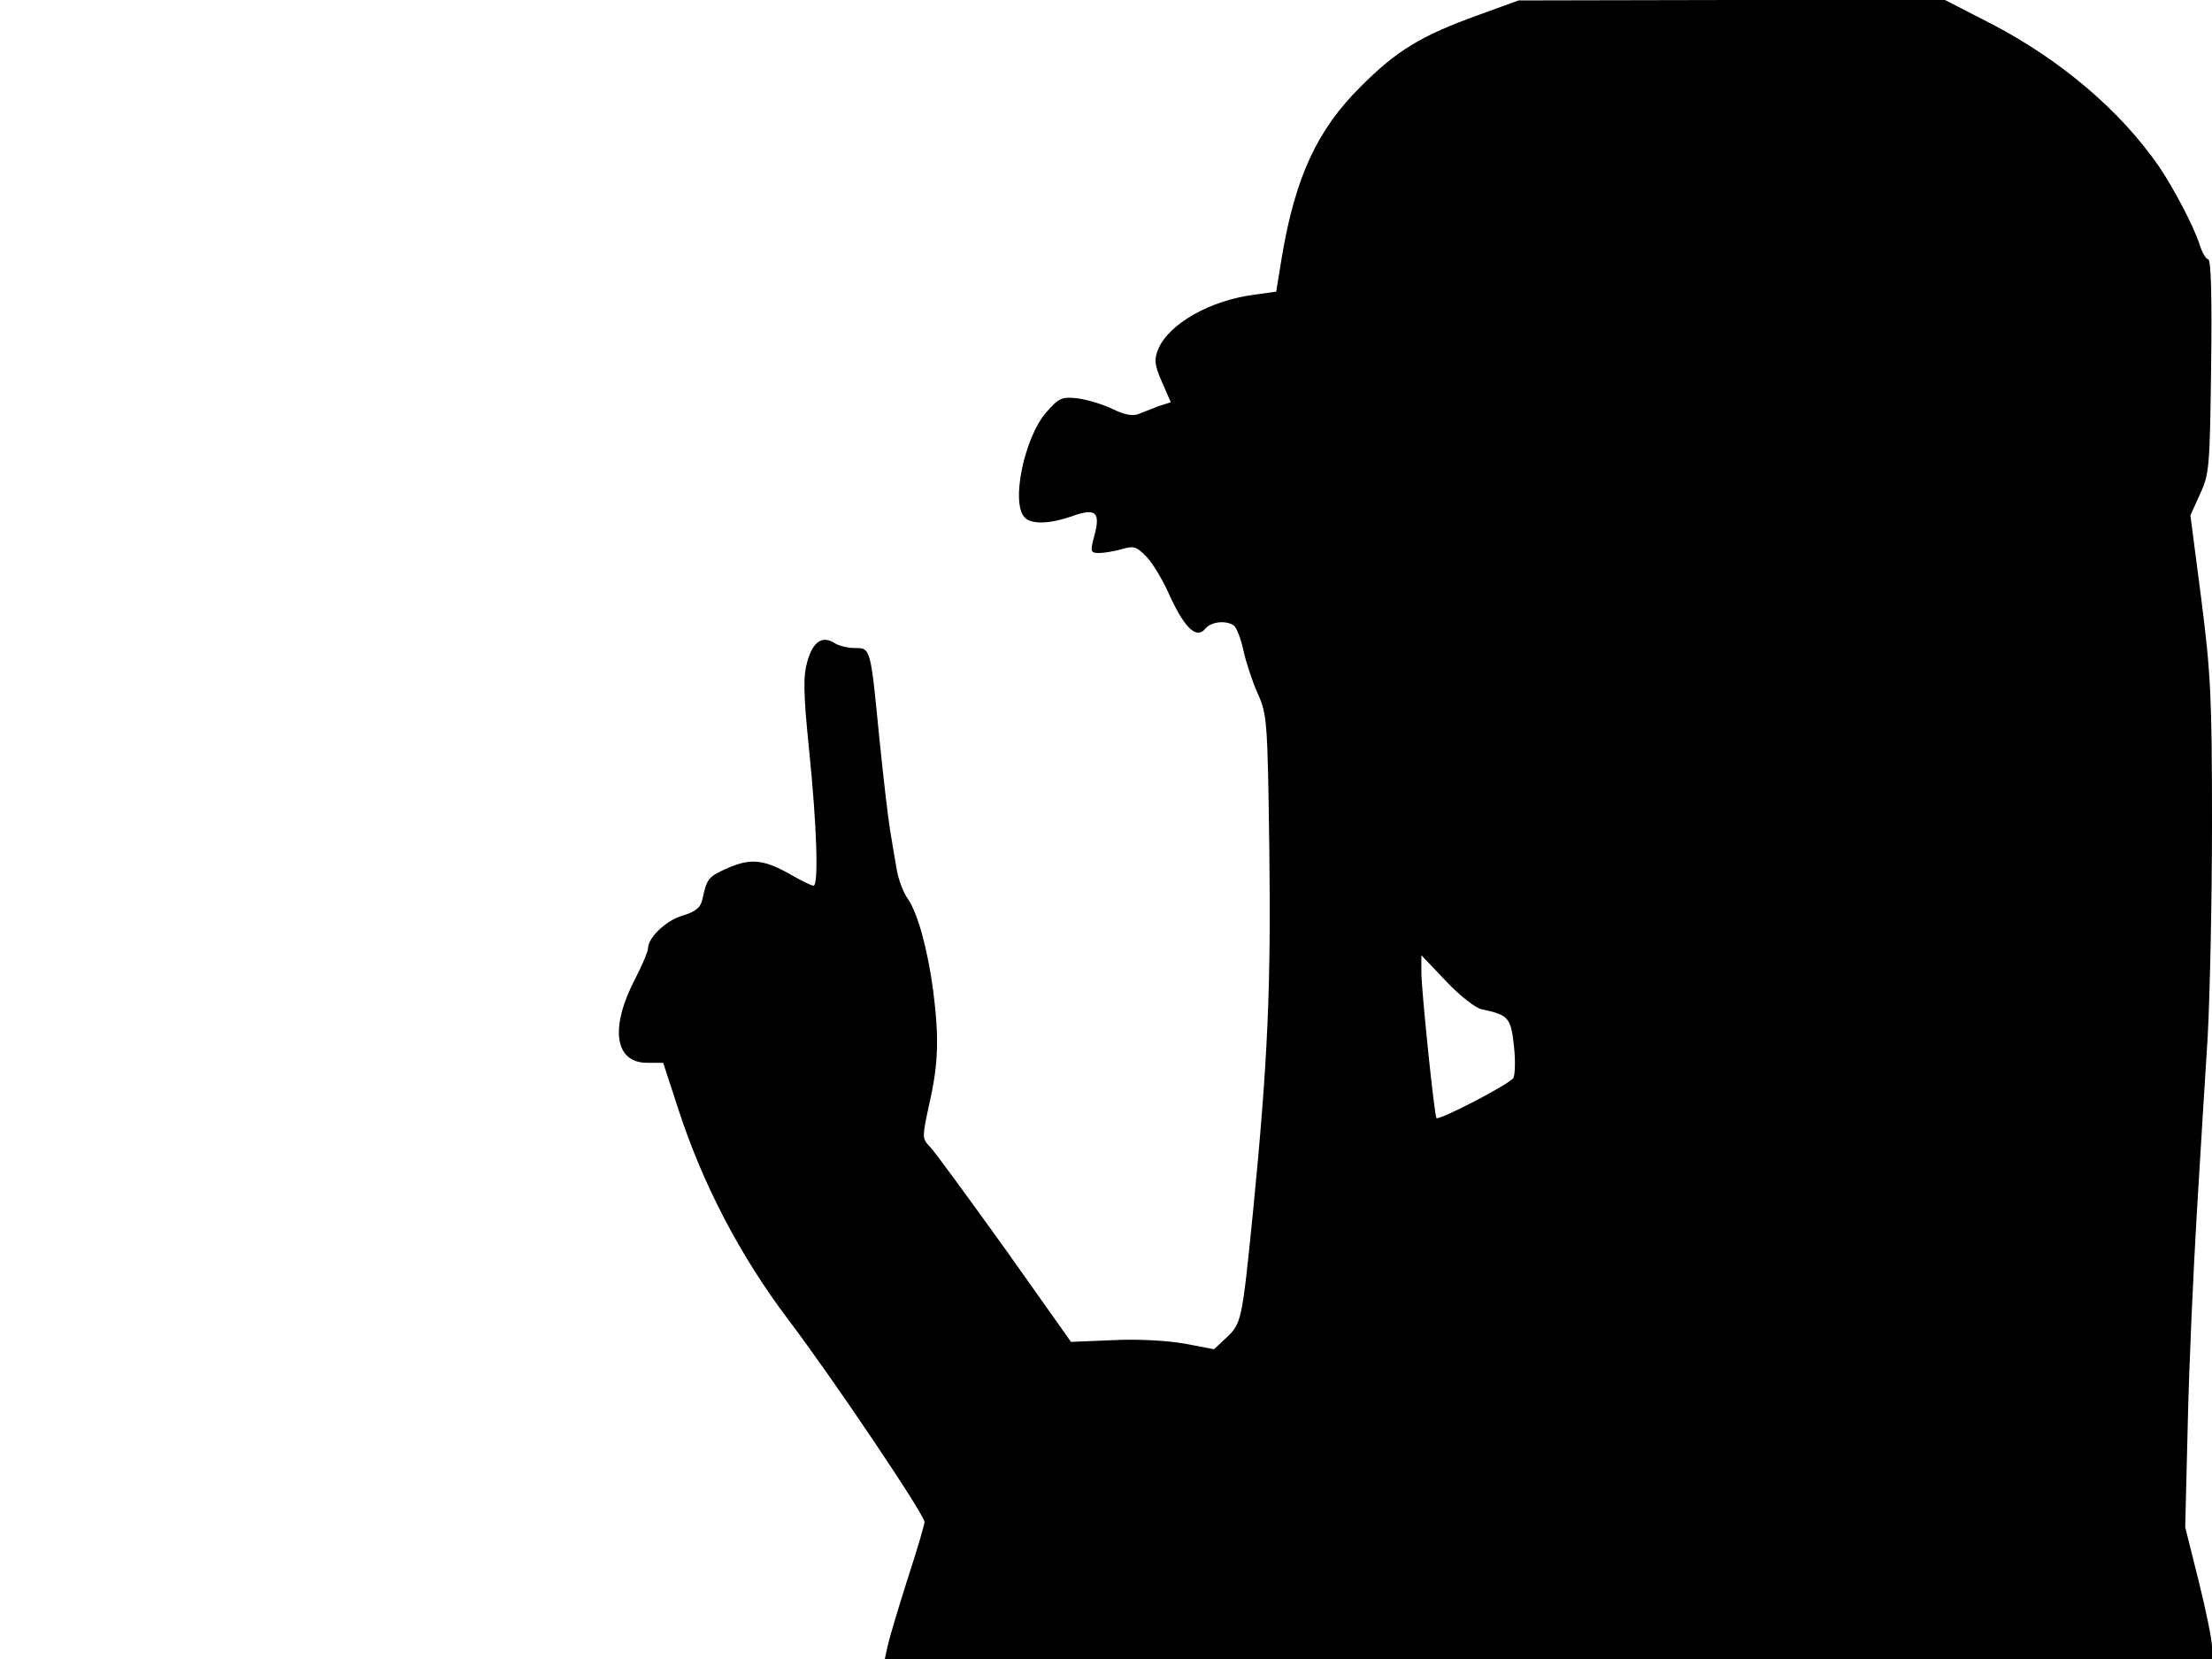 <svg xmlns="http://www.w3.org/2000/svg" width="682.667" height="512" version="1.0" viewBox="0 0 512 384"><path d="M342.4 3.4C328.8 8.3 323.3 11.7 315 20c-10.2 10.1-15.2 21.1-18.3 39.5l-1.3 8-5 .7c-10.3 1.3-19.9 6.8-22.3 12.6-1 2.4-.9 3.6.8 7.5l2.1 4.8-2.8.9c-1.5.6-3.6 1.4-4.6 1.8-1.3.6-3.4.2-6-1.1-2.3-1.1-5.9-2.2-8.2-2.5-3.6-.4-4.3-.1-7.2 3.2-5.1 5.8-8.3 21.1-5 24.4 1.6 1.6 5.7 1.5 10.9-.3 5.5-2 6.7-1 5.2 4.5-1 3.7-.9 4 1.1 4 1.2 0 3.5-.4 5.3-.9 2.7-.8 3.4-.6 5.7 1.8 1.4 1.4 3.9 5.6 5.5 9.3 3.4 7.3 6.1 9.8 8.1 7.3 1.3-1.6 4.8-2 6.6-.7.6.4 1.6 3 2.2 5.7.6 2.8 2.1 7.3 3.3 10 2.2 4.8 2.3 6.5 2.7 36 .4 31.8-.3 48.8-3.8 84.3-2.5 24.7-2.6 25.5-6.1 28.8l-2.9 2.7-6.8-1.3c-4-.7-10.9-1.1-16.6-.8l-9.7.4-15.3-21.6c-8.5-11.8-16.2-22.4-17.3-23.5-1.9-2-1.9-2.1-.2-10 2.1-9.2 2.3-15.2.9-26.2-1.3-9.7-3.6-18-5.9-21.3-1-1.4-2.1-4.3-2.5-6.5s-1.1-6.5-1.6-9.5-1.6-12.7-2.5-21.5c-2-20.6-2-20.5-5.6-20.5-1.6 0-3.8-.5-4.8-1.2-2.8-1.7-4.9-.3-6.2 4.2-1 3.4-1 7.1.4 20.8 1.8 17.6 2.2 31.2 1 31.2-.5 0-2.7-1.1-5-2.4-6.4-3.7-9.5-4-14.8-1.7-4.5 2-4.9 2.4-5.9 7.2-.4 1.9-1.5 2.9-4.5 3.8-3.9 1.1-8.1 5.1-8.1 7.6 0 .7-1.3 3.8-2.9 6.9-6 11.4-4.9 19.6 2.7 19.6h3.7l3.5 10.7c5.6 17.3 14.3 34 25.5 48.8 10.3 13.6 31.5 45.1 31.5 46.8 0 .5-1.7 6.4-3.9 13.1-2.1 6.6-4.2 13.6-4.6 15.4l-.7 3.2H512v-2.9c0-1.5-1.4-8.4-3.1-15.2l-3.1-12.4.6-24.4c.3-13.4 1.3-35.2 2.1-48.5.8-13.2 1.9-31.5 2.5-40.6.5-9.1 1-31.3 1-49.4 0-29.3-.3-34.9-2.5-52.1l-2.5-19.2 2.2-4.9c2.2-4.6 2.3-6.4 2.6-29.7.2-15.8 0-24.7-.7-24.7-.5 0-1.5-1.7-2.1-3.8-1.4-4.1-6-12.9-9.3-17.7-8.9-12.9-22.7-24.6-38.6-32.9L450.2 0h-49.3l-49.4.1zm.5 230.2c6.2 1.3 6.8 1.9 7.5 8.3.4 3.4.3 6.8-.1 7.6-.8 1.4-17.2 9.9-17.8 9.3-.5-.5-3.5-29.7-3.5-33.7v-4l5.7 6c3.1 3.3 6.8 6.2 8.2 6.5"/></svg>